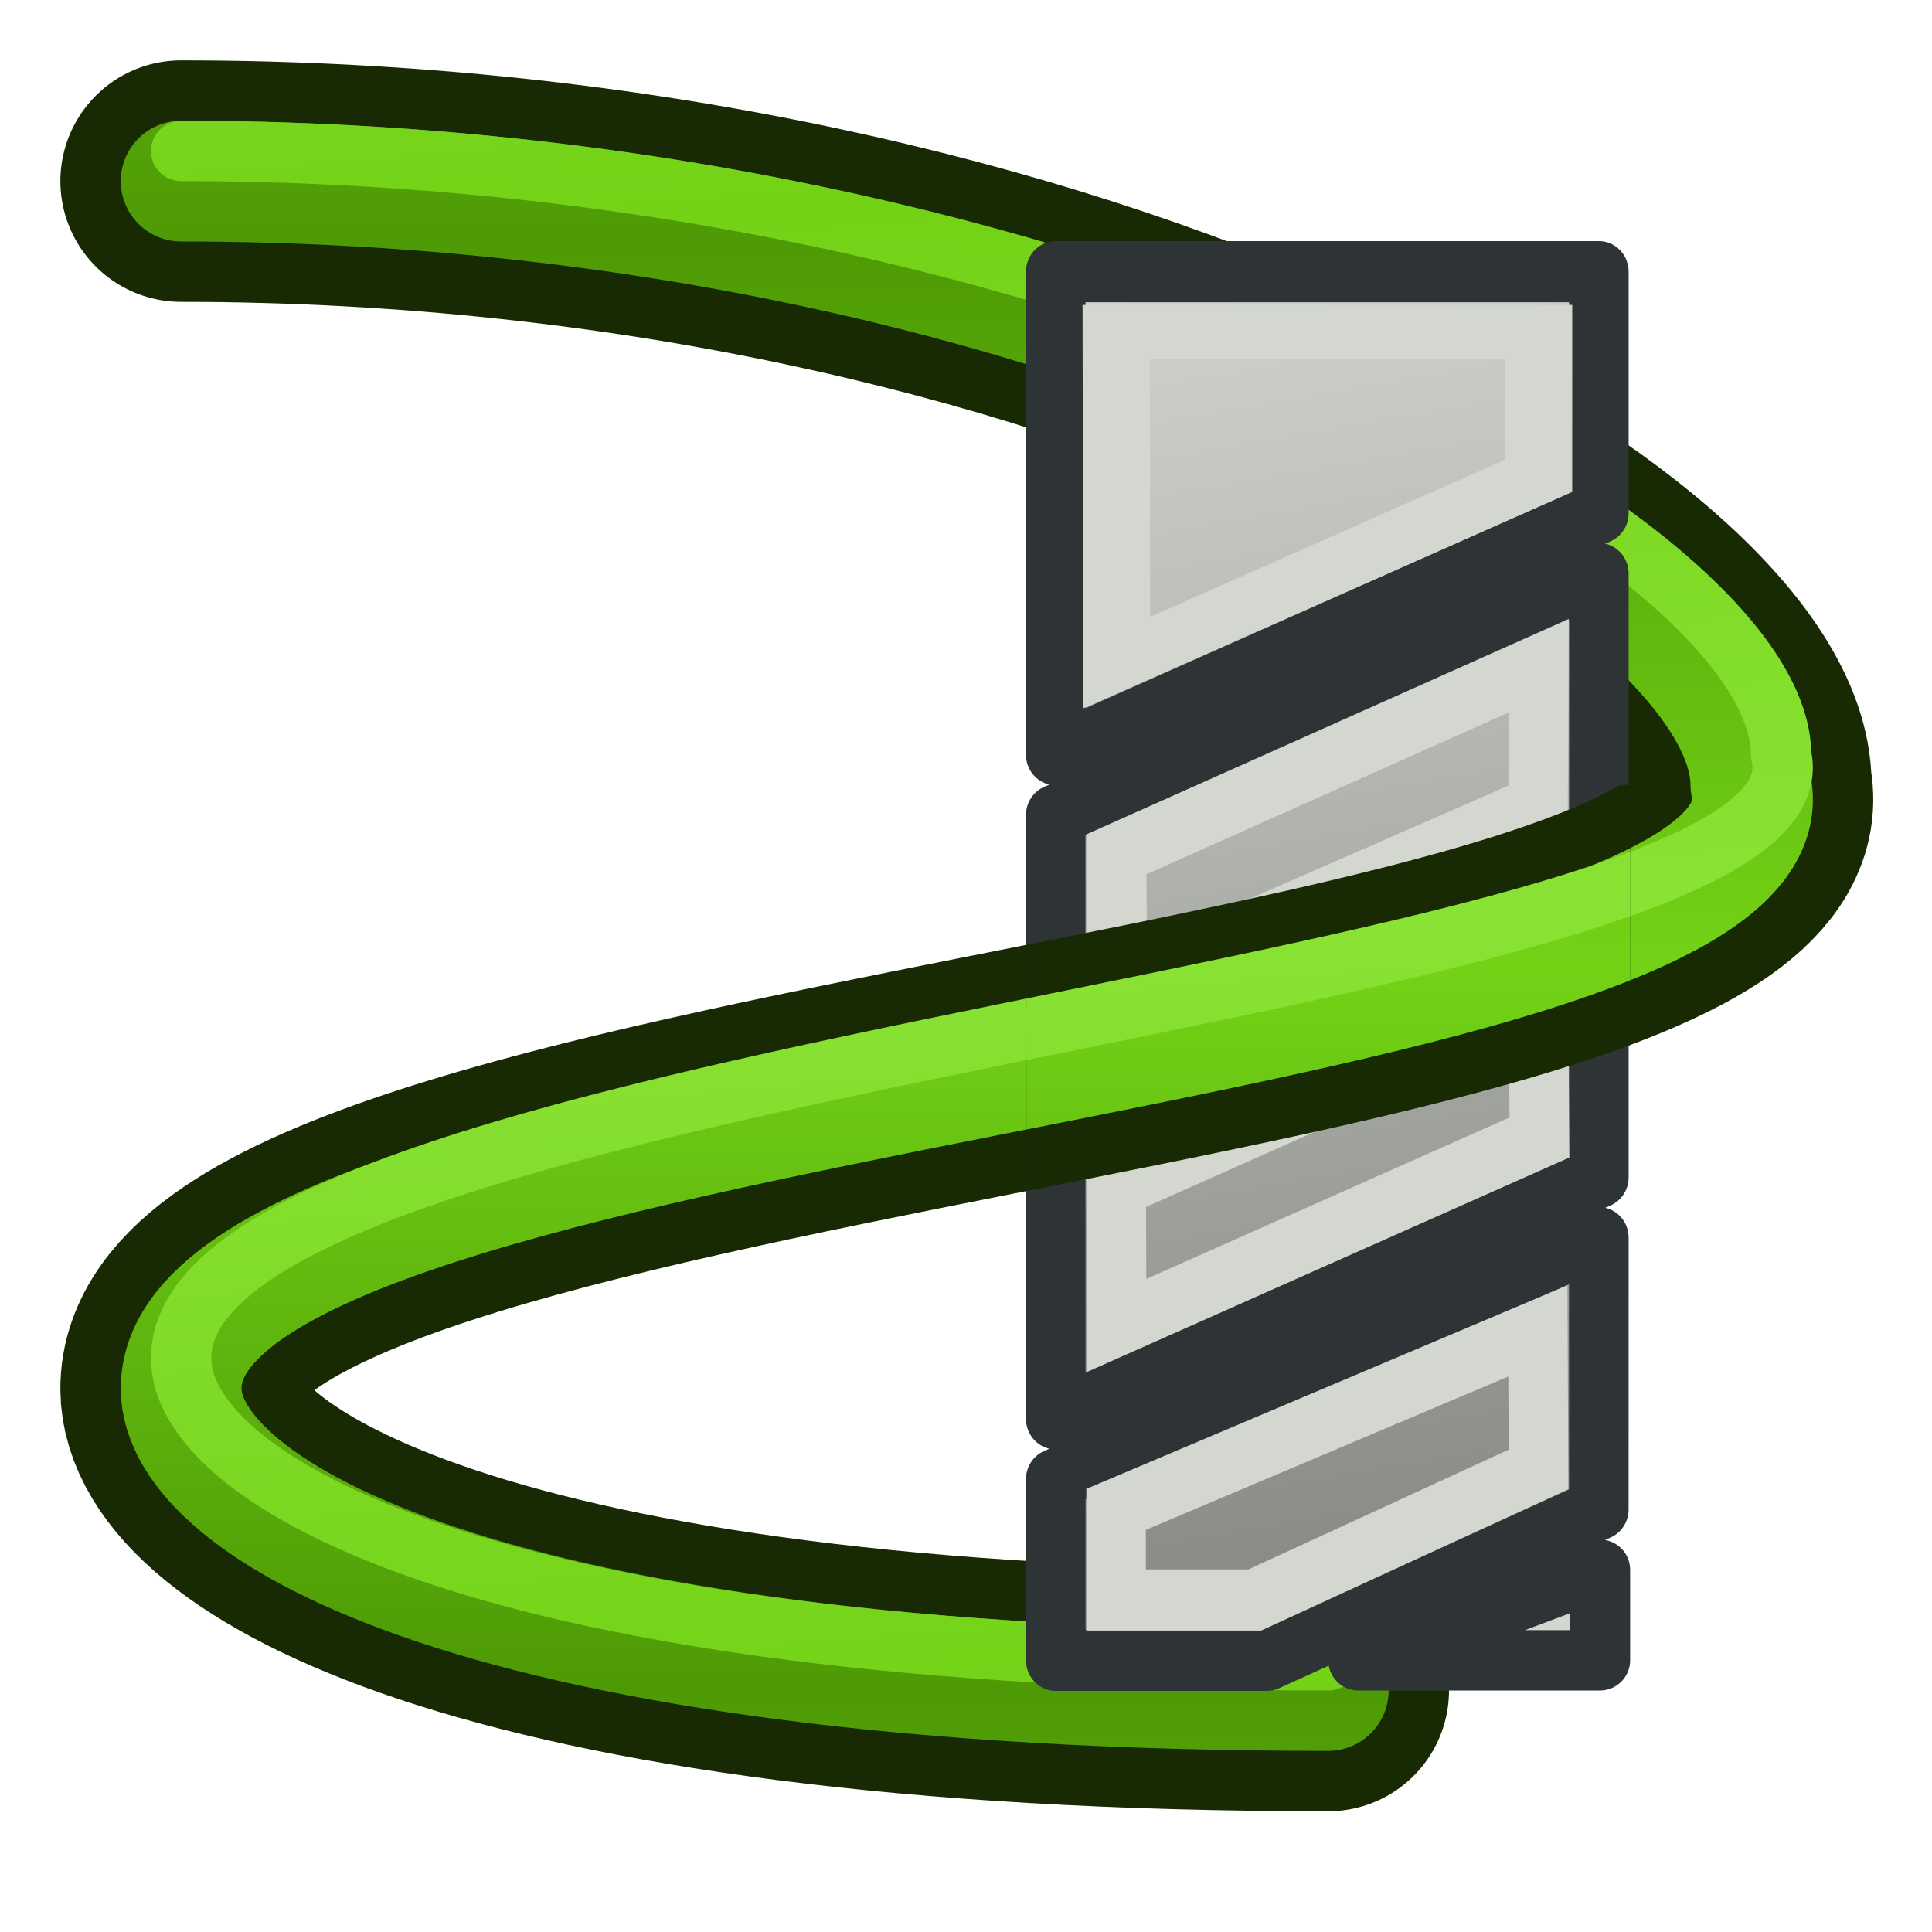 <?xml version="1.0" encoding="UTF-8" standalone="no"?>
<!-- Created with Inkscape (http://www.inkscape.org/) -->
<svg xmlns:dc="http://purl.org/dc/elements/1.1/" xmlns:cc="http://creativecommons.org/ns#" xmlns:rdf="http://www.w3.org/1999/02/22-rdf-syntax-ns#" xmlns:svg="http://www.w3.org/2000/svg" xmlns="http://www.w3.org/2000/svg" xmlns:xlink="http://www.w3.org/1999/xlink" xmlns:sodipodi="http://sodipodi.sourceforge.net/DTD/sodipodi-0.dtd" xmlns:inkscape="http://www.inkscape.org/namespaces/inkscape" width="64px" height="64px" id="svg2816" version="1.1" inkscape:version="0.48.5 r10040" sodipodi:docname="Path-Helix.svg" inkscape:export-filename="C:\Users\Alex Gryson\Desktop\Path-Helix_64.png" inkscape:export-xdpi="90" inkscape:export-ydpi="90">
  <defs id="defs2818">
    <linearGradient id="linearGradient4242" inkscape:collect="always">
      <stop id="stop4244" offset="0" style="stop-color:#8ae234;stop-opacity:1"/>
      <stop id="stop4246" offset="1" style="stop-color:#73d216;stop-opacity:1"/>
    </linearGradient>
    <linearGradient id="linearGradient4236" inkscape:collect="always">
      <stop id="stop4238" offset="0" style="stop-color:#73d216;stop-opacity:1"/>
      <stop id="stop4240" offset="1" style="stop-color:#4e9a06;stop-opacity:1"/>
    </linearGradient>
    <linearGradient id="linearGradient4230" inkscape:collect="always">
      <stop id="stop4232" offset="0" style="stop-color:#8ae234;stop-opacity:1"/>
      <stop id="stop4234" offset="1" style="stop-color:#73d216;stop-opacity:1"/>
    </linearGradient>
    <linearGradient inkscape:collect="always" id="linearGradient4152">
      <stop style="stop-color:#4e9a06;stop-opacity:1" offset="0" id="stop4154"/>
      <stop style="stop-color:#73d216;stop-opacity:1" offset="1" id="stop4156"/>
    </linearGradient>
    <linearGradient inkscape:collect="always" id="linearGradient4144">
      <stop style="stop-color:#73d216;stop-opacity:1" offset="0" id="stop4146"/>
      <stop style="stop-color:#8ae234;stop-opacity:1" offset="1" id="stop4148"/>
    </linearGradient>
    <linearGradient inkscape:collect="always" id="linearGradient4744">
      <stop style="stop-color:#babdb6;stop-opacity:1" offset="0" id="stop4746"/>
      <stop style="stop-color:#d3d7cf;stop-opacity:1" offset="1" id="stop4748"/>
    </linearGradient>
    <linearGradient inkscape:collect="always" id="linearGradient4579">
      <stop style="stop-color:#8ae234;stop-opacity:1;" offset="0" id="stop4581"/>
      <stop style="stop-color:#8ae234;stop-opacity:0;" offset="1" id="stop4583"/>
    </linearGradient>
    <linearGradient inkscape:collect="always" id="linearGradient4514">
      <stop style="stop-color:#8ae234;stop-opacity:1;" offset="0" id="stop4516"/>
      <stop style="stop-color:#8ae234;stop-opacity:0;" offset="1" id="stop4518"/>
    </linearGradient>
    <linearGradient id="linearGradient4513">
      <stop style="stop-color:#ffffff;stop-opacity:1;" offset="0" id="stop4515"/>
      <stop style="stop-color:#999999;stop-opacity:1;" offset="1" id="stop4517"/>
    </linearGradient>
    <linearGradient id="linearGradient3681">
      <stop id="stop3697" offset="0" style="stop-color:#fff110;stop-opacity:1;"/>
      <stop style="stop-color:#cf7008;stop-opacity:1;" offset="1" id="stop3685"/>
    </linearGradient>
    <inkscape:perspective sodipodi:type="inkscape:persp3d" inkscape:vp_x="0 : 32 : 1" inkscape:vp_y="0 : 1000 : 0" inkscape:vp_z="64 : 32 : 1" inkscape:persp3d-origin="32 : 21.333333 : 1" id="perspective2824"/>
    <inkscape:perspective id="perspective3622" inkscape:persp3d-origin="0.5 : 0.33333333 : 1" inkscape:vp_z="1 : 0.5 : 1" inkscape:vp_y="0 : 1000 : 0" inkscape:vp_x="0 : 0.5 : 1" sodipodi:type="inkscape:persp3d"/>
    <inkscape:perspective id="perspective3622-9" inkscape:persp3d-origin="0.5 : 0.33333333 : 1" inkscape:vp_z="1 : 0.5 : 1" inkscape:vp_y="0 : 1000 : 0" inkscape:vp_x="0 : 0.5 : 1" sodipodi:type="inkscape:persp3d"/>
    <inkscape:perspective id="perspective3653" inkscape:persp3d-origin="0.5 : 0.33333333 : 1" inkscape:vp_z="1 : 0.5 : 1" inkscape:vp_y="0 : 1000 : 0" inkscape:vp_x="0 : 0.5 : 1" sodipodi:type="inkscape:persp3d"/>
    <inkscape:perspective id="perspective3675" inkscape:persp3d-origin="0.5 : 0.33333333 : 1" inkscape:vp_z="1 : 0.5 : 1" inkscape:vp_y="0 : 1000 : 0" inkscape:vp_x="0 : 0.5 : 1" sodipodi:type="inkscape:persp3d"/>
    <inkscape:perspective id="perspective3697" inkscape:persp3d-origin="0.5 : 0.33333333 : 1" inkscape:vp_z="1 : 0.5 : 1" inkscape:vp_y="0 : 1000 : 0" inkscape:vp_x="0 : 0.5 : 1" sodipodi:type="inkscape:persp3d"/>
    <inkscape:perspective id="perspective3720" inkscape:persp3d-origin="0.5 : 0.33333333 : 1" inkscape:vp_z="1 : 0.5 : 1" inkscape:vp_y="0 : 1000 : 0" inkscape:vp_x="0 : 0.5 : 1" sodipodi:type="inkscape:persp3d"/>
    <inkscape:perspective id="perspective3742" inkscape:persp3d-origin="0.5 : 0.33333333 : 1" inkscape:vp_z="1 : 0.5 : 1" inkscape:vp_y="0 : 1000 : 0" inkscape:vp_x="0 : 0.5 : 1" sodipodi:type="inkscape:persp3d"/>
    <inkscape:perspective id="perspective3764" inkscape:persp3d-origin="0.5 : 0.33333333 : 1" inkscape:vp_z="1 : 0.5 : 1" inkscape:vp_y="0 : 1000 : 0" inkscape:vp_x="0 : 0.5 : 1" sodipodi:type="inkscape:persp3d"/>
    <inkscape:perspective id="perspective3785" inkscape:persp3d-origin="0.5 : 0.33333333 : 1" inkscape:vp_z="1 : 0.5 : 1" inkscape:vp_y="0 : 1000 : 0" inkscape:vp_x="0 : 0.5 : 1" sodipodi:type="inkscape:persp3d"/>
    <inkscape:perspective id="perspective3806" inkscape:persp3d-origin="0.5 : 0.33333333 : 1" inkscape:vp_z="1 : 0.5 : 1" inkscape:vp_y="0 : 1000 : 0" inkscape:vp_x="0 : 0.5 : 1" sodipodi:type="inkscape:persp3d"/>
    <inkscape:perspective id="perspective3806-3" inkscape:persp3d-origin="0.5 : 0.33333333 : 1" inkscape:vp_z="1 : 0.5 : 1" inkscape:vp_y="0 : 1000 : 0" inkscape:vp_x="0 : 0.5 : 1" sodipodi:type="inkscape:persp3d"/>
    <inkscape:perspective id="perspective3835" inkscape:persp3d-origin="0.5 : 0.33333333 : 1" inkscape:vp_z="1 : 0.5 : 1" inkscape:vp_y="0 : 1000 : 0" inkscape:vp_x="0 : 0.5 : 1" sodipodi:type="inkscape:persp3d"/>
    <inkscape:perspective id="perspective3614" inkscape:persp3d-origin="0.5 : 0.33333333 : 1" inkscape:vp_z="1 : 0.5 : 1" inkscape:vp_y="0 : 1000 : 0" inkscape:vp_x="0 : 0.5 : 1" sodipodi:type="inkscape:persp3d"/>
    <inkscape:perspective id="perspective3614-8" inkscape:persp3d-origin="0.5 : 0.33333333 : 1" inkscape:vp_z="1 : 0.5 : 1" inkscape:vp_y="0 : 1000 : 0" inkscape:vp_x="0 : 0.5 : 1" sodipodi:type="inkscape:persp3d"/>
    <inkscape:perspective id="perspective3643" inkscape:persp3d-origin="0.5 : 0.33333333 : 1" inkscape:vp_z="1 : 0.5 : 1" inkscape:vp_y="0 : 1000 : 0" inkscape:vp_x="0 : 0.5 : 1" sodipodi:type="inkscape:persp3d"/>
    <inkscape:perspective id="perspective3643-3" inkscape:persp3d-origin="0.5 : 0.33333333 : 1" inkscape:vp_z="1 : 0.5 : 1" inkscape:vp_y="0 : 1000 : 0" inkscape:vp_x="0 : 0.5 : 1" sodipodi:type="inkscape:persp3d"/>
    <inkscape:perspective id="perspective3672" inkscape:persp3d-origin="0.5 : 0.33333333 : 1" inkscape:vp_z="1 : 0.5 : 1" inkscape:vp_y="0 : 1000 : 0" inkscape:vp_x="0 : 0.5 : 1" sodipodi:type="inkscape:persp3d"/>
    <inkscape:perspective id="perspective3672-5" inkscape:persp3d-origin="0.5 : 0.33333333 : 1" inkscape:vp_z="1 : 0.5 : 1" inkscape:vp_y="0 : 1000 : 0" inkscape:vp_x="0 : 0.5 : 1" sodipodi:type="inkscape:persp3d"/>
    <inkscape:perspective id="perspective3701" inkscape:persp3d-origin="0.5 : 0.33333333 : 1" inkscape:vp_z="1 : 0.5 : 1" inkscape:vp_y="0 : 1000 : 0" inkscape:vp_x="0 : 0.5 : 1" sodipodi:type="inkscape:persp3d"/>
    <inkscape:perspective id="perspective3701-8" inkscape:persp3d-origin="0.5 : 0.33333333 : 1" inkscape:vp_z="1 : 0.5 : 1" inkscape:vp_y="0 : 1000 : 0" inkscape:vp_x="0 : 0.5 : 1" sodipodi:type="inkscape:persp3d"/>
    <inkscape:perspective id="perspective3746" inkscape:persp3d-origin="0.5 : 0.33333333 : 1" inkscape:vp_z="1 : 0.5 : 1" inkscape:vp_y="0 : 1000 : 0" inkscape:vp_x="0 : 0.5 : 1" sodipodi:type="inkscape:persp3d"/>
    <pattern patternTransform="matrix(0.676,-0.818,2.458,1.884,-26.451,18.295)" id="pattern5231" xlink:href="#Strips1_1-4" inkscape:collect="always"/>
    <inkscape:perspective id="perspective5224" inkscape:persp3d-origin="0.5 : 0.33333333 : 1" inkscape:vp_z="1 : 0.5 : 1" inkscape:vp_y="0 : 1000 : 0" inkscape:vp_x="0 : 0.5 : 1" sodipodi:type="inkscape:persp3d"/>
    <pattern inkscape:stockid="Stripes 1:1" id="Strips1_1-4" patternTransform="matrix(0.668,-1.004,2.426,2.311,3.476,3.535)" height="1" width="2" patternUnits="userSpaceOnUse" inkscape:collect="always">
      <rect id="rect4483-4" height="2" width="1" y="-0.5" x="0" style="fill:black;stroke:none"/>
    </pattern>
    <inkscape:perspective id="perspective5224-9" inkscape:persp3d-origin="0.5 : 0.33333333 : 1" inkscape:vp_z="1 : 0.5 : 1" inkscape:vp_y="0 : 1000 : 0" inkscape:vp_x="0 : 0.5 : 1" sodipodi:type="inkscape:persp3d"/>
    <pattern patternTransform="matrix(0.668,-1.004,2.426,2.311,39.618,8.969)" id="pattern5231-4" xlink:href="#Strips1_1-6" inkscape:collect="always"/>
    <inkscape:perspective id="perspective5224-3" inkscape:persp3d-origin="0.5 : 0.33333333 : 1" inkscape:vp_z="1 : 0.5 : 1" inkscape:vp_y="0 : 1000 : 0" inkscape:vp_x="0 : 0.5 : 1" sodipodi:type="inkscape:persp3d"/>
    <pattern inkscape:stockid="Stripes 1:1" id="Strips1_1-6" patternTransform="matrix(0.668,-1.004,2.426,2.311,3.476,3.535)" height="1" width="2" patternUnits="userSpaceOnUse" inkscape:collect="always">
      <rect id="rect4483-0" height="2" width="1" y="-0.5" x="0" style="fill:black;stroke:none"/>
    </pattern>
    <pattern patternTransform="matrix(0.665,-1.063,2.417,2.448,-49.763,2.955)" id="pattern5296" xlink:href="#pattern5231-3" inkscape:collect="always"/>
    <inkscape:perspective id="perspective5288" inkscape:persp3d-origin="0.5 : 0.33333333 : 1" inkscape:vp_z="1 : 0.5 : 1" inkscape:vp_y="0 : 1000 : 0" inkscape:vp_x="0 : 0.5 : 1" sodipodi:type="inkscape:persp3d"/>
    <pattern patternTransform="matrix(0.668,-1.004,2.426,2.311,-26.336,10.887)" id="pattern5231-3" xlink:href="#Strips1_1-4-3" inkscape:collect="always"/>
    <pattern inkscape:stockid="Stripes 1:1" id="Strips1_1-4-3" patternTransform="matrix(0.668,-1.004,2.426,2.311,3.476,3.535)" height="1" width="2" patternUnits="userSpaceOnUse" inkscape:collect="always">
      <rect id="rect4483-4-6" height="2" width="1" y="-0.5" x="0" style="fill:black;stroke:none"/>
    </pattern>
    <pattern patternTransform="matrix(0.428,-0.622,1.557,1.431,27.948,13.306)" id="pattern5330" xlink:href="#Strips1_1-9" inkscape:collect="always"/>
    <inkscape:perspective id="perspective5323" inkscape:persp3d-origin="0.5 : 0.33333333 : 1" inkscape:vp_z="1 : 0.5 : 1" inkscape:vp_y="0 : 1000 : 0" inkscape:vp_x="0 : 0.5 : 1" sodipodi:type="inkscape:persp3d"/>
    <pattern inkscape:stockid="Stripes 1:1" id="Strips1_1-9" patternTransform="matrix(0.668,-1.004,2.426,2.311,3.476,3.535)" height="1" width="2" patternUnits="userSpaceOnUse" inkscape:collect="always">
      <rect id="rect4483-3" height="2" width="1" y="-0.5" x="0" style="fill:black;stroke:none"/>
    </pattern>
    <inkscape:perspective id="perspective5361" inkscape:persp3d-origin="0.5 : 0.33333333 : 1" inkscape:vp_z="1 : 0.5 : 1" inkscape:vp_y="0 : 1000 : 0" inkscape:vp_x="0 : 0.5 : 1" sodipodi:type="inkscape:persp3d"/>
    <inkscape:perspective id="perspective5383" inkscape:persp3d-origin="0.5 : 0.33333333 : 1" inkscape:vp_z="1 : 0.5 : 1" inkscape:vp_y="0 : 1000 : 0" inkscape:vp_x="0 : 0.5 : 1" sodipodi:type="inkscape:persp3d"/>
    <inkscape:perspective id="perspective5411" inkscape:persp3d-origin="0.5 : 0.33333333 : 1" inkscape:vp_z="1 : 0.5 : 1" inkscape:vp_y="0 : 1000 : 0" inkscape:vp_x="0 : 0.5 : 1" sodipodi:type="inkscape:persp3d"/>
    <linearGradient inkscape:collect="always" xlink:href="#linearGradient3681" id="linearGradient3687" x1="37.898" y1="41.088" x2="4.061" y2="40.169" gradientUnits="userSpaceOnUse" gradientTransform="translate(127.273,-51.273)"/>
    <linearGradient inkscape:collect="always" xlink:href="#linearGradient3681" id="linearGradient3695" x1="37.894" y1="40.485" x2="59.811" y2="43.559" gradientUnits="userSpaceOnUse" gradientTransform="translate(127.273,-51.273)"/>
    <linearGradient id="linearGradient3681-3">
      <stop id="stop3697-3" offset="0" style="stop-color:#fff110;stop-opacity:1;"/>
      <stop style="stop-color:#cf7008;stop-opacity:1;" offset="1" id="stop3685-4"/>
    </linearGradient>
    <linearGradient y2="43.559" x2="59.811" y1="40.485" x1="37.894" gradientTransform="translate(-37.001,-20.487)" gradientUnits="userSpaceOnUse" id="linearGradient3608" xlink:href="#linearGradient3681-3" inkscape:collect="always"/>
    <linearGradient id="linearGradient4513-2">
      <stop style="stop-color:#ffffff;stop-opacity:1;" offset="0" id="stop4515-2"/>
      <stop style="stop-color:#999999;stop-opacity:1;" offset="1" id="stop4517-4"/>
    </linearGradient>
    <radialGradient r="23.635" fy="7.932" fx="32.152" cy="7.932" cx="32.152" gradientTransform="matrix(1,0,0,1.184,-8.517,-3.41)" gradientUnits="userSpaceOnUse" id="radialGradient4538" xlink:href="#linearGradient4513-2" inkscape:collect="always"/>
    <linearGradient id="linearGradient4513-1">
      <stop style="stop-color:#ffffff;stop-opacity:1;" offset="0" id="stop4515-8"/>
      <stop style="stop-color:#999999;stop-opacity:1;" offset="1" id="stop4517-6"/>
    </linearGradient>
    <radialGradient r="23.635" fy="7.932" fx="32.152" cy="7.932" cx="32.152" gradientTransform="matrix(1,0,0,1.184,-8.517,-3.41)" gradientUnits="userSpaceOnUse" id="radialGradient4538-6" xlink:href="#linearGradient4513-1" inkscape:collect="always"/>
    <linearGradient id="linearGradient4513-1-3">
      <stop style="stop-color:#ffffff;stop-opacity:1;" offset="0" id="stop4515-8-7"/>
      <stop style="stop-color:#999999;stop-opacity:1;" offset="1" id="stop4517-6-5"/>
    </linearGradient>
    <radialGradient r="23.635" fy="35.869" fx="32.152" cy="35.869" cx="32.152" gradientTransform="matrix(0.395,0,0,1.184,-2.716,-26.067)" gradientUnits="userSpaceOnUse" id="radialGradient3069" xlink:href="#linearGradient4513-1-3" inkscape:collect="always"/>
    <linearGradient id="linearGradient4513-1-2">
      <stop style="stop-color:#ffffff;stop-opacity:1;" offset="0" id="stop4515-8-6"/>
      <stop style="stop-color:#999999;stop-opacity:1;" offset="1" id="stop4517-6-6"/>
    </linearGradient>
    <radialGradient r="23.635" fy="35.869" fx="32.152" cy="35.869" cx="32.152" gradientTransform="matrix(0.395,0,0,1.184,-2.716,-26.067)" gradientUnits="userSpaceOnUse" id="radialGradient3102" xlink:href="#linearGradient4513-1-2" inkscape:collect="always"/>
    <radialGradient inkscape:collect="always" xlink:href="#linearGradient4513-1" id="radialGradient3132" gradientUnits="userSpaceOnUse" gradientTransform="matrix(0.395,0,0,1.184,29.624,3.24)" cx="32.152" cy="27.951" fx="32.152" fy="27.951" r="23.635"/>
    <linearGradient inkscape:collect="always" xlink:href="#linearGradient3898-8-9-7" id="linearGradient3147-1" gradientUnits="userSpaceOnUse" x1="35.06" y1="53.009" x2="27.286" y2="7.312"/>
    <linearGradient inkscape:collect="always" id="linearGradient3898-8-9-7">
      <stop style="stop-color:#888a85;stop-opacity:1" offset="0" id="stop3900-2-2-4"/>
      <stop style="stop-color:#d3d7cf;stop-opacity:1" offset="1" id="stop3902-4-7-0"/>
    </linearGradient>
    <linearGradient inkscape:collect="always" xlink:href="#linearGradient3898-8-9" id="linearGradient3147" gradientUnits="userSpaceOnUse" x1="35.06" y1="53.009" x2="27.286" y2="7.312"/>
    <linearGradient inkscape:collect="always" id="linearGradient3898-8-9">
      <stop style="stop-color:#888a85;stop-opacity:1" offset="0" id="stop3900-2-2"/>
      <stop style="stop-color:#d3d7cf;stop-opacity:1" offset="1" id="stop3902-4-7"/>
    </linearGradient>
    <linearGradient inkscape:collect="always" xlink:href="#linearGradient3898-8-9" id="linearGradient3143" gradientUnits="userSpaceOnUse" x1="35.06" y1="53.009" x2="27.286" y2="7.312"/>
    <linearGradient inkscape:collect="always" xlink:href="#linearGradient3898-8-9" id="linearGradient3145" gradientUnits="userSpaceOnUse" x1="35.06" y1="53.009" x2="27.286" y2="7.312"/>
    <linearGradient inkscape:collect="always" xlink:href="#linearGradient3898-8-9" id="linearGradient3905" gradientUnits="userSpaceOnUse" x1="35.06" y1="53.009" x2="27.286" y2="7.312"/>
    <linearGradient inkscape:collect="always" xlink:href="#linearGradient3898-8-9" id="linearGradient3907" gradientUnits="userSpaceOnUse" x1="35.06" y1="53.009" x2="27.286" y2="7.312"/>
    <linearGradient inkscape:collect="always" xlink:href="#linearGradient3898-8-9" id="linearGradient3909" gradientUnits="userSpaceOnUse" x1="35.06" y1="53.009" x2="27.286" y2="7.312"/>
    <linearGradient inkscape:collect="always" xlink:href="#linearGradient3898-8-9-8" id="linearGradient3909-4" gradientUnits="userSpaceOnUse" x1="35.06" y1="53.009" x2="27.286" y2="7.312"/>
    <linearGradient inkscape:collect="always" id="linearGradient3898-8-9-8">
      <stop style="stop-color:#888a85;stop-opacity:1" offset="0" id="stop3900-2-2-8"/>
      <stop style="stop-color:#d3d7cf;stop-opacity:1" offset="1" id="stop3902-4-7-2"/>
    </linearGradient>
    <linearGradient inkscape:collect="always" xlink:href="#linearGradient3898-8-9-8" id="linearGradient3905-4" gradientUnits="userSpaceOnUse" x1="35.06" y1="53.009" x2="27.286" y2="7.312"/>
    <linearGradient inkscape:collect="always" xlink:href="#linearGradient3898-8-9-8" id="linearGradient3907-5" gradientUnits="userSpaceOnUse" x1="35.06" y1="53.009" x2="27.286" y2="7.312"/>
    <linearGradient inkscape:collect="always" xlink:href="#linearGradient3898-8-9-8-2" id="linearGradient3909-4-1" gradientUnits="userSpaceOnUse" x1="35.06" y1="53.009" x2="27.286" y2="7.312"/>
    <linearGradient inkscape:collect="always" id="linearGradient3898-8-9-8-2">
      <stop style="stop-color:#888a85;stop-opacity:1" offset="0" id="stop3900-2-2-8-3"/>
      <stop style="stop-color:#d3d7cf;stop-opacity:1" offset="1" id="stop3902-4-7-2-3"/>
    </linearGradient>
    <linearGradient inkscape:collect="always" xlink:href="#linearGradient3898-8-9-8-2" id="linearGradient3905-4-4" gradientUnits="userSpaceOnUse" x1="35.06" y1="53.009" x2="27.286" y2="7.312"/>
    <linearGradient inkscape:collect="always" xlink:href="#linearGradient3898-8-9-8-2" id="linearGradient3907-5-1" gradientUnits="userSpaceOnUse" x1="35.06" y1="53.009" x2="27.286" y2="7.312"/>
    <linearGradient inkscape:collect="always" xlink:href="#linearGradient3898-8-9-8-2" id="linearGradient4237" gradientUnits="userSpaceOnUse" x1="35.06" y1="53.009" x2="27.286" y2="7.312"/>
    <linearGradient inkscape:collect="always" xlink:href="#linearGradient3898-8-9-8-2" id="linearGradient4248" gradientUnits="userSpaceOnUse" x1="35.06" y1="53.009" x2="27.286" y2="7.312"/>
    <linearGradient inkscape:collect="always" xlink:href="#linearGradient3898-8-9-8-2" id="linearGradient4250" gradientUnits="userSpaceOnUse" x1="35.06" y1="53.009" x2="27.286" y2="7.312"/>
    <linearGradient inkscape:collect="always" xlink:href="#linearGradient3898-8-9-8-2" id="linearGradient4252" gradientUnits="userSpaceOnUse" x1="35.06" y1="53.009" x2="27.286" y2="7.312"/>
    <linearGradient inkscape:collect="always" xlink:href="#linearGradient3898-8-9-8-2" id="linearGradient4261" gradientUnits="userSpaceOnUse" x1="35.06" y1="53.009" x2="27.286" y2="7.312"/>
    <linearGradient inkscape:collect="always" xlink:href="#linearGradient3898-8-9-8-2" id="linearGradient4263" gradientUnits="userSpaceOnUse" x1="35.06" y1="53.009" x2="27.286" y2="7.312"/>
    <linearGradient inkscape:collect="always" xlink:href="#linearGradient3898-8-9-8-2" id="linearGradient4265" gradientUnits="userSpaceOnUse" x1="35.06" y1="53.009" x2="27.286" y2="7.312"/>
    <linearGradient inkscape:collect="always" xlink:href="#linearGradient3898-8-9-8-2" id="linearGradient4273" gradientUnits="userSpaceOnUse" x1="35.06" y1="53.009" x2="27.286" y2="7.312"/>
    <linearGradient inkscape:collect="always" xlink:href="#linearGradient3898-8-9-8-2" id="linearGradient4275" gradientUnits="userSpaceOnUse" x1="35.06" y1="53.009" x2="27.286" y2="7.312"/>
    <linearGradient inkscape:collect="always" xlink:href="#linearGradient3898-8-9-8-2" id="linearGradient4277" gradientUnits="userSpaceOnUse" x1="35.06" y1="53.009" x2="27.286" y2="7.312"/>
    <linearGradient inkscape:collect="always" xlink:href="#linearGradient3898-8-9-8-2" id="linearGradient4283" gradientUnits="userSpaceOnUse" x1="35.06" y1="53.009" x2="27.286" y2="7.312"/>
    <linearGradient inkscape:collect="always" xlink:href="#linearGradient3898-8-9-8-2" id="linearGradient4285" gradientUnits="userSpaceOnUse" x1="35.06" y1="53.009" x2="27.286" y2="7.312"/>
    <linearGradient inkscape:collect="always" xlink:href="#linearGradient3898-8-9-8-2" id="linearGradient4287" gradientUnits="userSpaceOnUse" x1="35.06" y1="53.009" x2="27.286" y2="7.312"/>
    <linearGradient inkscape:collect="always" xlink:href="#linearGradient3898-8-9-8-2" id="linearGradient4290" gradientUnits="userSpaceOnUse" x1="35.06" y1="53.009" x2="27.286" y2="7.312" gradientTransform="matrix(0.974,0,0,1,20.848,-63)"/>
    <linearGradient inkscape:collect="always" xlink:href="#linearGradient3898-8-9-8-2" id="linearGradient4293" gradientUnits="userSpaceOnUse" x1="35.06" y1="53.009" x2="27.286" y2="7.312" gradientTransform="matrix(0.974,0,0,1,52.848,-78)"/>
    <clipPath clipPathUnits="userSpaceOnUse" id="clipPath4404">
      <path style="fill:#fce94f;stroke:none" d="m 102,18 c 0,0 0,-6.5 0,-7 0,-0.5 0.5,-1 1,-1 0.5,0 12,0 12,0 l 0,-9 -55,0 0,30 55,0 0,-13 z" id="path4406" inkscape:connector-curvature="0" sodipodi:nodetypes="cszccccccc" clip-path="none"/>
    </clipPath>
    <clipPath clipPathUnits="userSpaceOnUse" id="clipPath4477">
      <rect style="opacity:0.845;fill:#fcaf3e;fill-opacity:1;stroke:none" id="rect4479" width="55" height="13" x="61" y="18"/>
    </clipPath>
    <clipPath clipPathUnits="userSpaceOnUse" id="clipPath4510">
      <rect style="opacity:0.845;fill:#fcaf3e;fill-opacity:1;stroke:none" id="rect4512" width="54.364" height="13.091" x="61" y="34"/>
    </clipPath>
    <linearGradient inkscape:collect="always" xlink:href="#linearGradient4514" id="linearGradient4520" x1="90" y1="20" x2="92" y2="10" gradientUnits="userSpaceOnUse"/>
    <linearGradient inkscape:collect="always" xlink:href="#linearGradient4579" id="linearGradient4585" x1="86" y1="22" x2="88" y2="10" gradientUnits="userSpaceOnUse"/>
    <linearGradient inkscape:collect="always" xlink:href="#linearGradient4579-3" id="linearGradient4585-1" x1="86" y1="22" x2="88" y2="10" gradientUnits="userSpaceOnUse"/>
    <linearGradient inkscape:collect="always" id="linearGradient4579-3">
      <stop style="stop-color:#8ae234;stop-opacity:1;" offset="0" id="stop4581-8"/>
      <stop style="stop-color:#8ae234;stop-opacity:0;" offset="1" id="stop4583-9"/>
    </linearGradient>
    <linearGradient inkscape:collect="always" xlink:href="#linearGradient4579-6" id="linearGradient4585-0" x1="86" y1="22" x2="88" y2="10" gradientUnits="userSpaceOnUse"/>
    <linearGradient inkscape:collect="always" id="linearGradient4579-6">
      <stop style="stop-color:#8ae234;stop-opacity:1;" offset="0" id="stop4581-6"/>
      <stop style="stop-color:#8ae234;stop-opacity:0;" offset="1" id="stop4583-1"/>
    </linearGradient>
    <linearGradient y2="10" x2="88" y1="22" x1="86" gradientUnits="userSpaceOnUse" id="linearGradient4666" xlink:href="#linearGradient4579-6" inkscape:collect="always"/>
    <linearGradient y2="10" x2="88" y1="22" x1="86" gradientUnits="userSpaceOnUse" id="linearGradient4666-3" xlink:href="#linearGradient4579-6-7" inkscape:collect="always"/>
    <linearGradient inkscape:collect="always" id="linearGradient4579-6-7">
      <stop style="stop-color:#8ae234;stop-opacity:1;" offset="0" id="stop4581-6-8"/>
      <stop style="stop-color:#8ae234;stop-opacity:0;" offset="1" id="stop4583-1-8"/>
    </linearGradient>
    <linearGradient y2="10" x2="88" y1="22" x1="86" gradientUnits="userSpaceOnUse" id="linearGradient4713" xlink:href="#linearGradient4579-6-7" inkscape:collect="always"/>
    <clipPath clipPathUnits="userSpaceOnUse" id="clipPath4740">
      <rect style="opacity:0.845;fill:#fcaf3e;fill-opacity:1;stroke:#d3d7cf;stroke-width:2;stroke-linecap:round;stroke-linejoin:round;stroke-miterlimit:4;stroke-opacity:1;stroke-dasharray:none;stroke-dashoffset:2.04" id="rect4742" width="16" height="13" x="100" y="15"/>
    </clipPath>
    <linearGradient inkscape:collect="always" xlink:href="#linearGradient4744" id="linearGradient4750" x1="48" y1="16" x2="47" y2="12" gradientUnits="userSpaceOnUse"/>
    <linearGradient inkscape:collect="always" xlink:href="#linearGradient3898-8-9-8-4" id="linearGradient3909-4-7" gradientUnits="userSpaceOnUse" x1="35.06" y1="53.009" x2="27.286" y2="7.312"/>
    <linearGradient inkscape:collect="always" id="linearGradient3898-8-9-8-4">
      <stop style="stop-color:#888a85;stop-opacity:1" offset="0" id="stop3900-2-2-8-0"/>
      <stop style="stop-color:#d3d7cf;stop-opacity:1" offset="1" id="stop3902-4-7-2-9"/>
    </linearGradient>
    <linearGradient inkscape:collect="always" xlink:href="#linearGradient3898-8-9-8-4" id="linearGradient3905-4-48" gradientUnits="userSpaceOnUse" x1="35.06" y1="53.009" x2="27.286" y2="7.312"/>
    <linearGradient inkscape:collect="always" xlink:href="#linearGradient3898-8-9-8-4" id="linearGradient3907-5-8" gradientUnits="userSpaceOnUse" x1="35.06" y1="53.009" x2="27.286" y2="7.312"/>
    <clipPath clipPathUnits="userSpaceOnUse" id="clipPath4028">
      <g id="g4030" transform="translate(80,-2)">
        <g transform="matrix(1.238,0,0,1,-47.546,-2)" id="g4032">
          <g id="g4034">
            <g id="g4036" transform="matrix(0.786,0,0,1,48.769,3)">
              <g style="fill:url(#linearGradient4054);fill-opacity:1" id="g4038">
                <path sodipodi:nodetypes="cccccccccccccccc" inkscape:connector-curvature="0" id="path4040" d="m 22.755,28 0,9 18.49,-8 0,-9 z m 18.49,3 -18.49,8 0,9 18.49,-8 z m 0,11 -18.49,8 0,6 7.19,0 11.299,-5 z" style="color:#000000;fill:url(#linearGradient4050);fill-opacity:1;fill-rule:nonzero;stroke:#2e3436;stroke-width:2.027;stroke-linecap:butt;stroke-linejoin:round;stroke-miterlimit:4;stroke-opacity:1;stroke-dasharray:none;stroke-dashoffset:0;marker:none;visibility:visible;display:inline;overflow:visible;enable-background:accumulate"/>
                <path sodipodi:nodetypes="ccccc" inkscape:connector-curvature="0" id="path4042" d="m 22.755,26 0,-16 18.49,0 0,8 z" style="fill:url(#linearGradient4052);fill-opacity:1;stroke:#2e3436;stroke-width:2.027;stroke-linecap:butt;stroke-linejoin:round;stroke-opacity:1"/>
              </g>
              <path style="color:#000000;fill:none;stroke:#d3d7cf;stroke-width:2.027;stroke-linecap:butt;stroke-linejoin:miter;stroke-miterlimit:4;stroke-opacity:1;stroke-dasharray:none;stroke-dashoffset:0;marker:none;visibility:visible;display:inline;overflow:visible;enable-background:accumulate" d="m 24.827,29.299 0.028,4.492 14.32,-6.093 0.023,-4.646 z m 14.362,4.789 -14.374,6.229 0.015,4.59 14.39,-6.225 z M 39.169,45.088 24.81,51 l 0,3 4.727,3e-6 9.654,-4.324 z" id="path4044" inkscape:connector-curvature="0" sodipodi:nodetypes="cccccccccccccccc"/>
            </g>
            <path sodipodi:nodetypes="ccccc" inkscape:connector-curvature="0" id="path4046" d="m 68.272,15 0.014,10.948 L 79.576,19.763 79.577,15 z" style="fill:none;stroke:#d3d7cf;stroke-width:1.797;stroke-linecap:butt;stroke-linejoin:miter;stroke-opacity:1"/>
          </g>
        </g>
        <path sodipodi:nodetypes="cccc" inkscape:connector-curvature="0" id="path4048" d="m 45,57 8,-3 0,3 z" style="fill:#d3d7cf;stroke:#2e3436;stroke-width:2;stroke-linecap:butt;stroke-linejoin:round;stroke-opacity:1"/>
      </g>
    </clipPath>
    <linearGradient inkscape:collect="always" xlink:href="#linearGradient3898-8-9-8-4" id="linearGradient4050" gradientUnits="userSpaceOnUse" x1="35.06" y1="53.009" x2="27.286" y2="7.312"/>
    <linearGradient inkscape:collect="always" xlink:href="#linearGradient3898-8-9-8-4" id="linearGradient4052" gradientUnits="userSpaceOnUse" x1="35.06" y1="53.009" x2="27.286" y2="7.312"/>
    <linearGradient inkscape:collect="always" xlink:href="#linearGradient3898-8-9-8-4" id="linearGradient4054" gradientUnits="userSpaceOnUse" x1="35.06" y1="53.009" x2="27.286" y2="7.312"/>
    <linearGradient inkscape:collect="always" xlink:href="#linearGradient3898-8-9-8" id="linearGradient4056" gradientUnits="userSpaceOnUse" x1="35.06" y1="53.009" x2="27.286" y2="7.312"/>
    <linearGradient inkscape:collect="always" xlink:href="#linearGradient3898-8-9-8" id="linearGradient4058" gradientUnits="userSpaceOnUse" x1="35.06" y1="53.009" x2="27.286" y2="7.312"/>
    <linearGradient inkscape:collect="always" xlink:href="#linearGradient3898-8-9-8" id="linearGradient4060" gradientUnits="userSpaceOnUse" x1="35.06" y1="53.009" x2="27.286" y2="7.312"/>
    <clipPath clipPathUnits="userSpaceOnUse" id="clipPath4104">
      <rect style="opacity:0.845;fill:#2e3436;fill-opacity:1;stroke:none" id="rect4106" width="20" height="16" x="114" y="26"/>
    </clipPath>
    <linearGradient inkscape:collect="always" xlink:href="#linearGradient4144" id="linearGradient4150" x1="108" y1="32" x2="106" y2="7" gradientUnits="userSpaceOnUse" spreadMethod="reflect"/>
    <linearGradient inkscape:collect="always" xlink:href="#linearGradient4152" id="linearGradient4158" x1="108" y1="32" x2="108" y2="8" gradientUnits="userSpaceOnUse" spreadMethod="reflect"/>
    <linearGradient inkscape:collect="always" xlink:href="#linearGradient4152-2" id="linearGradient4158-4" x1="108" y1="32" x2="108" y2="8" gradientUnits="userSpaceOnUse" spreadMethod="reflect"/>
    <linearGradient inkscape:collect="always" id="linearGradient4152-2">
      <stop style="stop-color:#73d216;stop-opacity:1" offset="0" id="stop4154-3"/>
      <stop style="stop-color:#4e9a06;stop-opacity:1" offset="1" id="stop4156-2"/>
    </linearGradient>
    <linearGradient inkscape:collect="always" xlink:href="#linearGradient4144-1" id="linearGradient4150-2" x1="108" y1="32" x2="106" y2="7" gradientUnits="userSpaceOnUse" spreadMethod="reflect"/>
    <linearGradient inkscape:collect="always" id="linearGradient4144-1">
      <stop style="stop-color:#73d216;stop-opacity:1" offset="0" id="stop4146-6"/>
      <stop style="stop-color:#8ae234;stop-opacity:1" offset="1" id="stop4148-8"/>
    </linearGradient>
    <linearGradient y2="7" x2="106" y1="32" x1="108" spreadMethod="reflect" gradientUnits="userSpaceOnUse" id="linearGradient4187" xlink:href="#linearGradient4242" inkscape:collect="always"/>
    <clipPath clipPathUnits="userSpaceOnUse" id="clipPath4222">
      <rect style="opacity:0.845;fill:#4e9a06;fill-opacity:1;stroke:none" id="rect4224" width="20" height="16" x="114" y="26"/>
    </clipPath>
    <linearGradient inkscape:collect="always" xlink:href="#linearGradient4236" id="linearGradient4226" gradientUnits="userSpaceOnUse" spreadMethod="reflect" x1="108" y1="32" x2="108" y2="8"/>
    <linearGradient inkscape:collect="always" xlink:href="#linearGradient4230" id="linearGradient4228" gradientUnits="userSpaceOnUse" spreadMethod="reflect" x1="108" y1="32" x2="106" y2="7"/>
  </defs>
  <sodipodi:namedview id="base" pagecolor="#ffffff" bordercolor="#666666" borderopacity="1.0" inkscape:pageopacity="0.0" inkscape:pageshadow="2" inkscape:zoom="7.7781746" inkscape:cx="54.224931" inkscape:cy="39.419269" inkscape:current-layer="layer1" showgrid="true" inkscape:document-units="px" inkscape:grid-bbox="true" inkscape:snap-bbox="true" inkscape:bbox-paths="false" inkscape:bbox-nodes="false" inkscape:snap-bbox-edge-midpoints="false" inkscape:snap-bbox-midpoints="false" inkscape:object-paths="true" inkscape:object-nodes="true" inkscape:window-width="1920" inkscape:window-height="1057" inkscape:window-x="1912" inkscape:window-y="-8" inkscape:window-maximized="1" showguides="false" inkscape:snap-nodes="true" inkscape:snap-global="true">
    <inkscape:grid type="xygrid" id="grid4207" dotted="false" spacingx="1px" spacingy="1px" empspacing="2" visible="true" enabled="true" snapvisiblegridlinesonly="true"/>
  </sodipodi:namedview>
  <g id="layer1" inkscape:label="Layer 1" inkscape:groupmode="layer">
    <g id="g4160" transform="translate(-80,0)">
      <path sodipodi:nodetypes="cccc" inkscape:connector-curvature="0" id="path3153" d="m 86,6 c 30,0 52,13 52,20 2,9 -52,10 -52,20 -5e-5,4 10,10 38,10" style="fill:none;stroke:#172a04;stroke-width:8;stroke-linecap:round;stroke-linejoin:round;stroke-opacity:1"/>
      <path sodipodi:nodetypes="cccc" inkscape:connector-curvature="0" id="path3153-6" d="m 86,6 c 30,0 52,13 52,20 2,9 -52,10 -52,20 -5e-5,4 10,10 38,10" style="fill:none;stroke:url(#linearGradient4226);stroke-width:4;stroke-linecap:round;stroke-linejoin:round;stroke-opacity:1"/>
      <path sodipodi:nodetypes="cccc" inkscape:connector-curvature="0" id="path3153-6-1" d="m 86,5 c 30,0 53,13 53,20 2,8 -53,10 -53,20 -5e-5,4 10,10 38,10" style="fill:none;stroke:url(#linearGradient4228);stroke-width:2;stroke-linecap:round;stroke-linejoin:round;stroke-opacity:1"/>
    </g>
    <g id="g3894-5" transform="translate(0,-2)">
      <g transform="matrix(1.238,0,0,1,-47.546,-2)" id="g3908-1-4-1">
        <g id="g3135-7">
          <g id="g3859-7-3-1" transform="matrix(0.786,0,0,1,48.769,3)">
            <g style="fill:url(#linearGradient4060);fill-opacity:1" id="g3126-1-1-1">
              <path sodipodi:nodetypes="cccccccccccccccc" inkscape:connector-curvature="0" id="rect4417-1-2-5" d="m 22.755,28 0,9 18.49,-8 0,-9 z m 18.49,3 -18.49,8 0,9 18.49,-8 z m 0,11 -18.49,8 0,6 7.19,0 11.299,-5 z" style="color:#000000;fill:url(#linearGradient4056);fill-opacity:1;fill-rule:nonzero;stroke:#2e3436;stroke-width:2.027;stroke-linecap:butt;stroke-linejoin:round;stroke-miterlimit:4;stroke-opacity:1;stroke-dasharray:none;stroke-dashoffset:0;marker:none;visibility:visible;display:inline;overflow:visible;enable-background:accumulate"/>
              <path sodipodi:nodetypes="ccccc" inkscape:connector-curvature="0" id="path3085-5-3-2" d="m 22.755,26 0,-16 18.49,0 0,8 z" style="fill:url(#linearGradient4058);fill-opacity:1;stroke:#2e3436;stroke-width:2.027;stroke-linecap:butt;stroke-linejoin:round;stroke-opacity:1"/>
            </g>
            <path style="color:#000000;fill:none;stroke:#d3d7cf;stroke-width:2.027;stroke-linecap:butt;stroke-linejoin:miter;stroke-miterlimit:4;stroke-opacity:1;stroke-dasharray:none;stroke-dashoffset:0;marker:none;visibility:visible;display:inline;overflow:visible;enable-background:accumulate" d="m 24.827,29.299 0.028,4.492 14.32,-6.093 0.023,-4.646 z m 14.362,4.789 -14.374,6.229 0.015,4.59 14.39,-6.225 z M 39.169,45.088 24.81,51 l 0,3 4.727,3e-6 9.654,-4.324 z" id="rect4417-1-4-2-3-7" inkscape:connector-curvature="0" sodipodi:nodetypes="cccccccccccccccc"/>
          </g>
          <path sodipodi:nodetypes="ccccc" inkscape:connector-curvature="0" id="path3906-7-4-6" d="m 68.272,15 0.014,10.948 L 79.576,19.763 79.577,15 z" style="fill:none;stroke:#d3d7cf;stroke-width:1.797;stroke-linecap:butt;stroke-linejoin:miter;stroke-opacity:1"/>
        </g>
      </g>
      <path sodipodi:nodetypes="cccc" inkscape:connector-curvature="0" id="path3166-1" d="m 45,57 8,-3 0,3 z" style="fill:#d3d7cf;stroke:#2e3436;stroke-width:2;stroke-linecap:butt;stroke-linejoin:round;stroke-opacity:1"/>
    </g>
    <g id="g4160-5" clip-path="url(#clipPath4222)" transform="translate(-80,0)">
      <path sodipodi:nodetypes="cccc" inkscape:connector-curvature="0" id="path3153-7" d="m 86,6 c 30,0 52,13 52,20 2,9 -52,10 -52,20 -5e-5,4 10,10 38,10" style="fill:none;stroke:#172a04;stroke-width:8;stroke-linecap:round;stroke-linejoin:round;stroke-opacity:1"/>
      <path sodipodi:nodetypes="cccc" inkscape:connector-curvature="0" id="path3153-6-6" d="m 86,6 c 30,0 52,13 52,20 2,9 -52,10 -52,20 -5e-5,4 10,10 38,10" style="fill:none;stroke:url(#linearGradient4158-4);stroke-width:4;stroke-linecap:round;stroke-linejoin:round;stroke-opacity:1"/>
      <path sodipodi:nodetypes="cccc" inkscape:connector-curvature="0" id="path3153-6-1-1" d="m 86,5 c 30,0 53,13 53,20 2,8 -53,10 -53,20 -5e-5,4 10,10 38,10" style="fill:none;stroke:url(#linearGradient4187);stroke-width:2;stroke-linecap:round;stroke-linejoin:round;stroke-opacity:1"/>
    </g>
  </g>
</svg>
